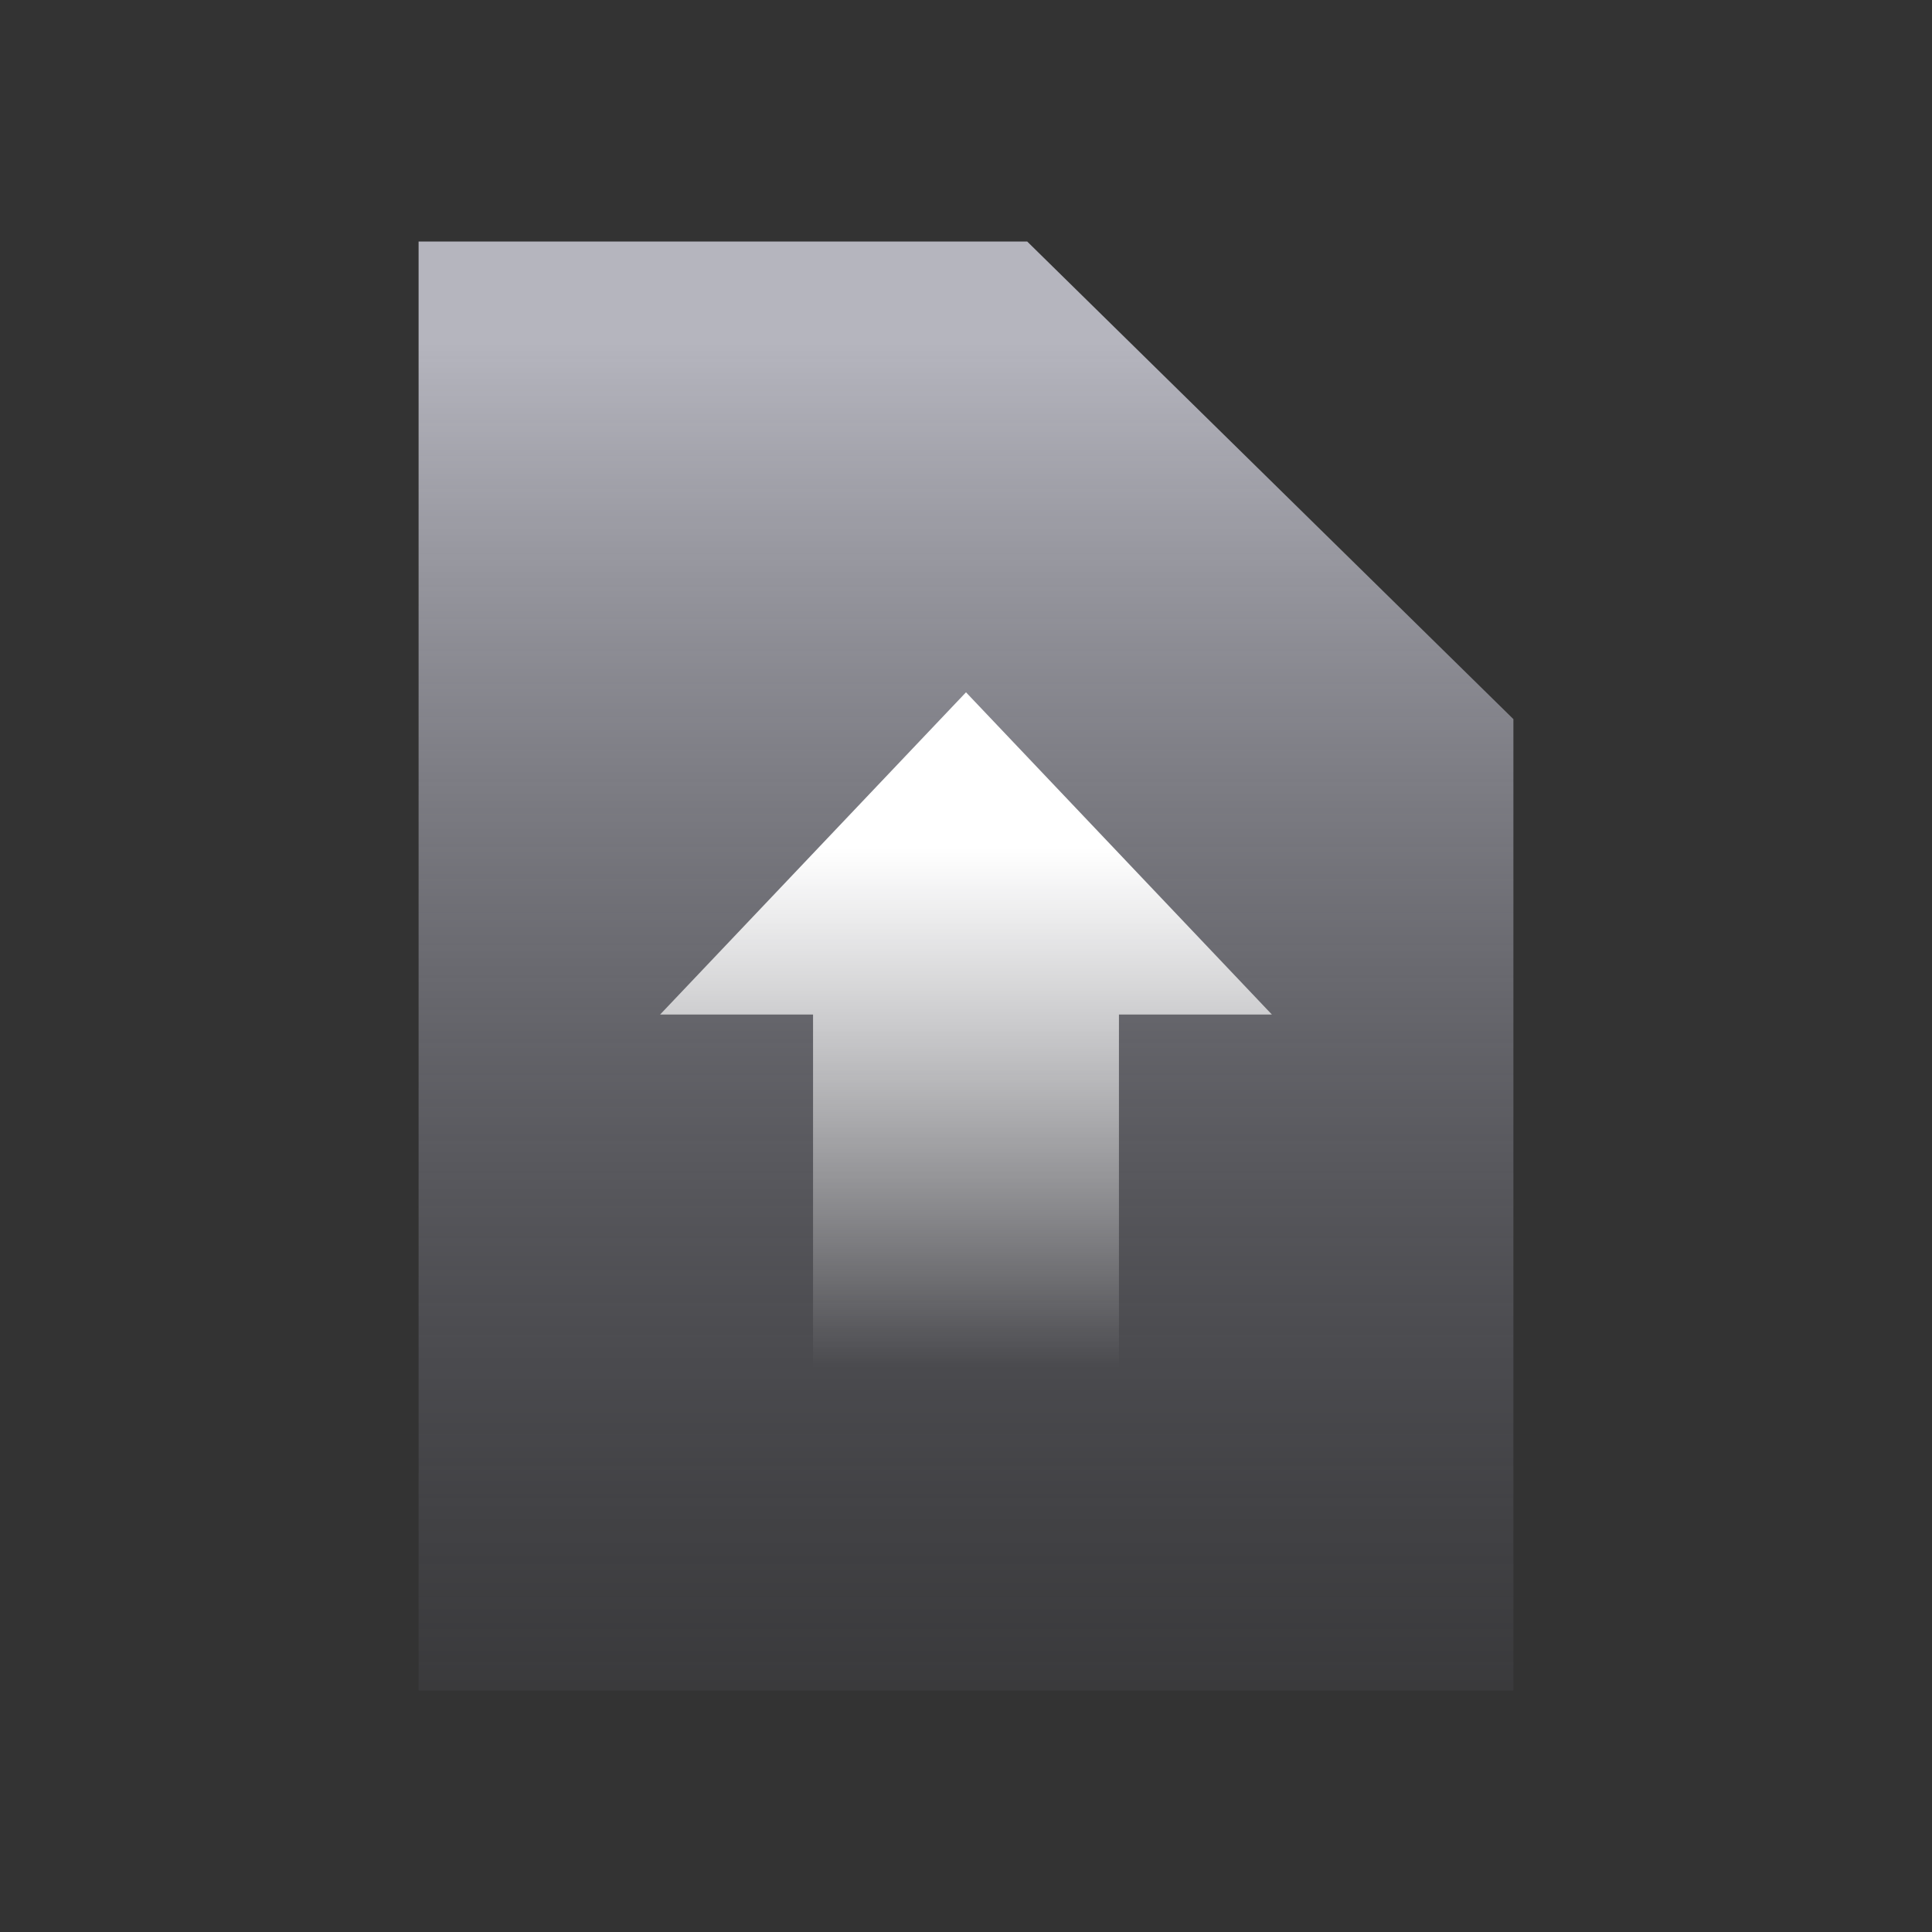 <svg xmlns="http://www.w3.org/2000/svg" width="120" height="120" viewBox="0 0 120 120">
    <rect x="0" y="0" width="120" height="120" fill="#333333" stroke="none"/>
    <defs>
        <linearGradient id="a" x1=".5" y1="1.217" x2=".5" y2=".069" gradientUnits="objectBoundingBox">
            <stop offset="0" stop-color="#44444f" stop-opacity="0"/>
            <stop offset="1" stop-color="#b5b5be"/>
        </linearGradient>
        <linearGradient id="b" x1=".5" y1=".23" x2=".5" y2="1" gradientUnits="objectBoundingBox">
            <stop offset="0" stop-color="#fff"/>
            <stop offset="1" stop-color="#fff" stop-opacity="0"/>
        </linearGradient>
    </defs>
    <path d="m157.369 526.976-30.2-29.666h-37.8v90h68z" transform="translate(-63.369 -482.31)" style="fill:url(#a)"/>
    <path data-name="합치기 1" d="M9.5 42V20.015H0L19 0l19 20.015h-9.5V42z" transform="translate(41 43)" style="fill:url(#b)"/>
</svg>

